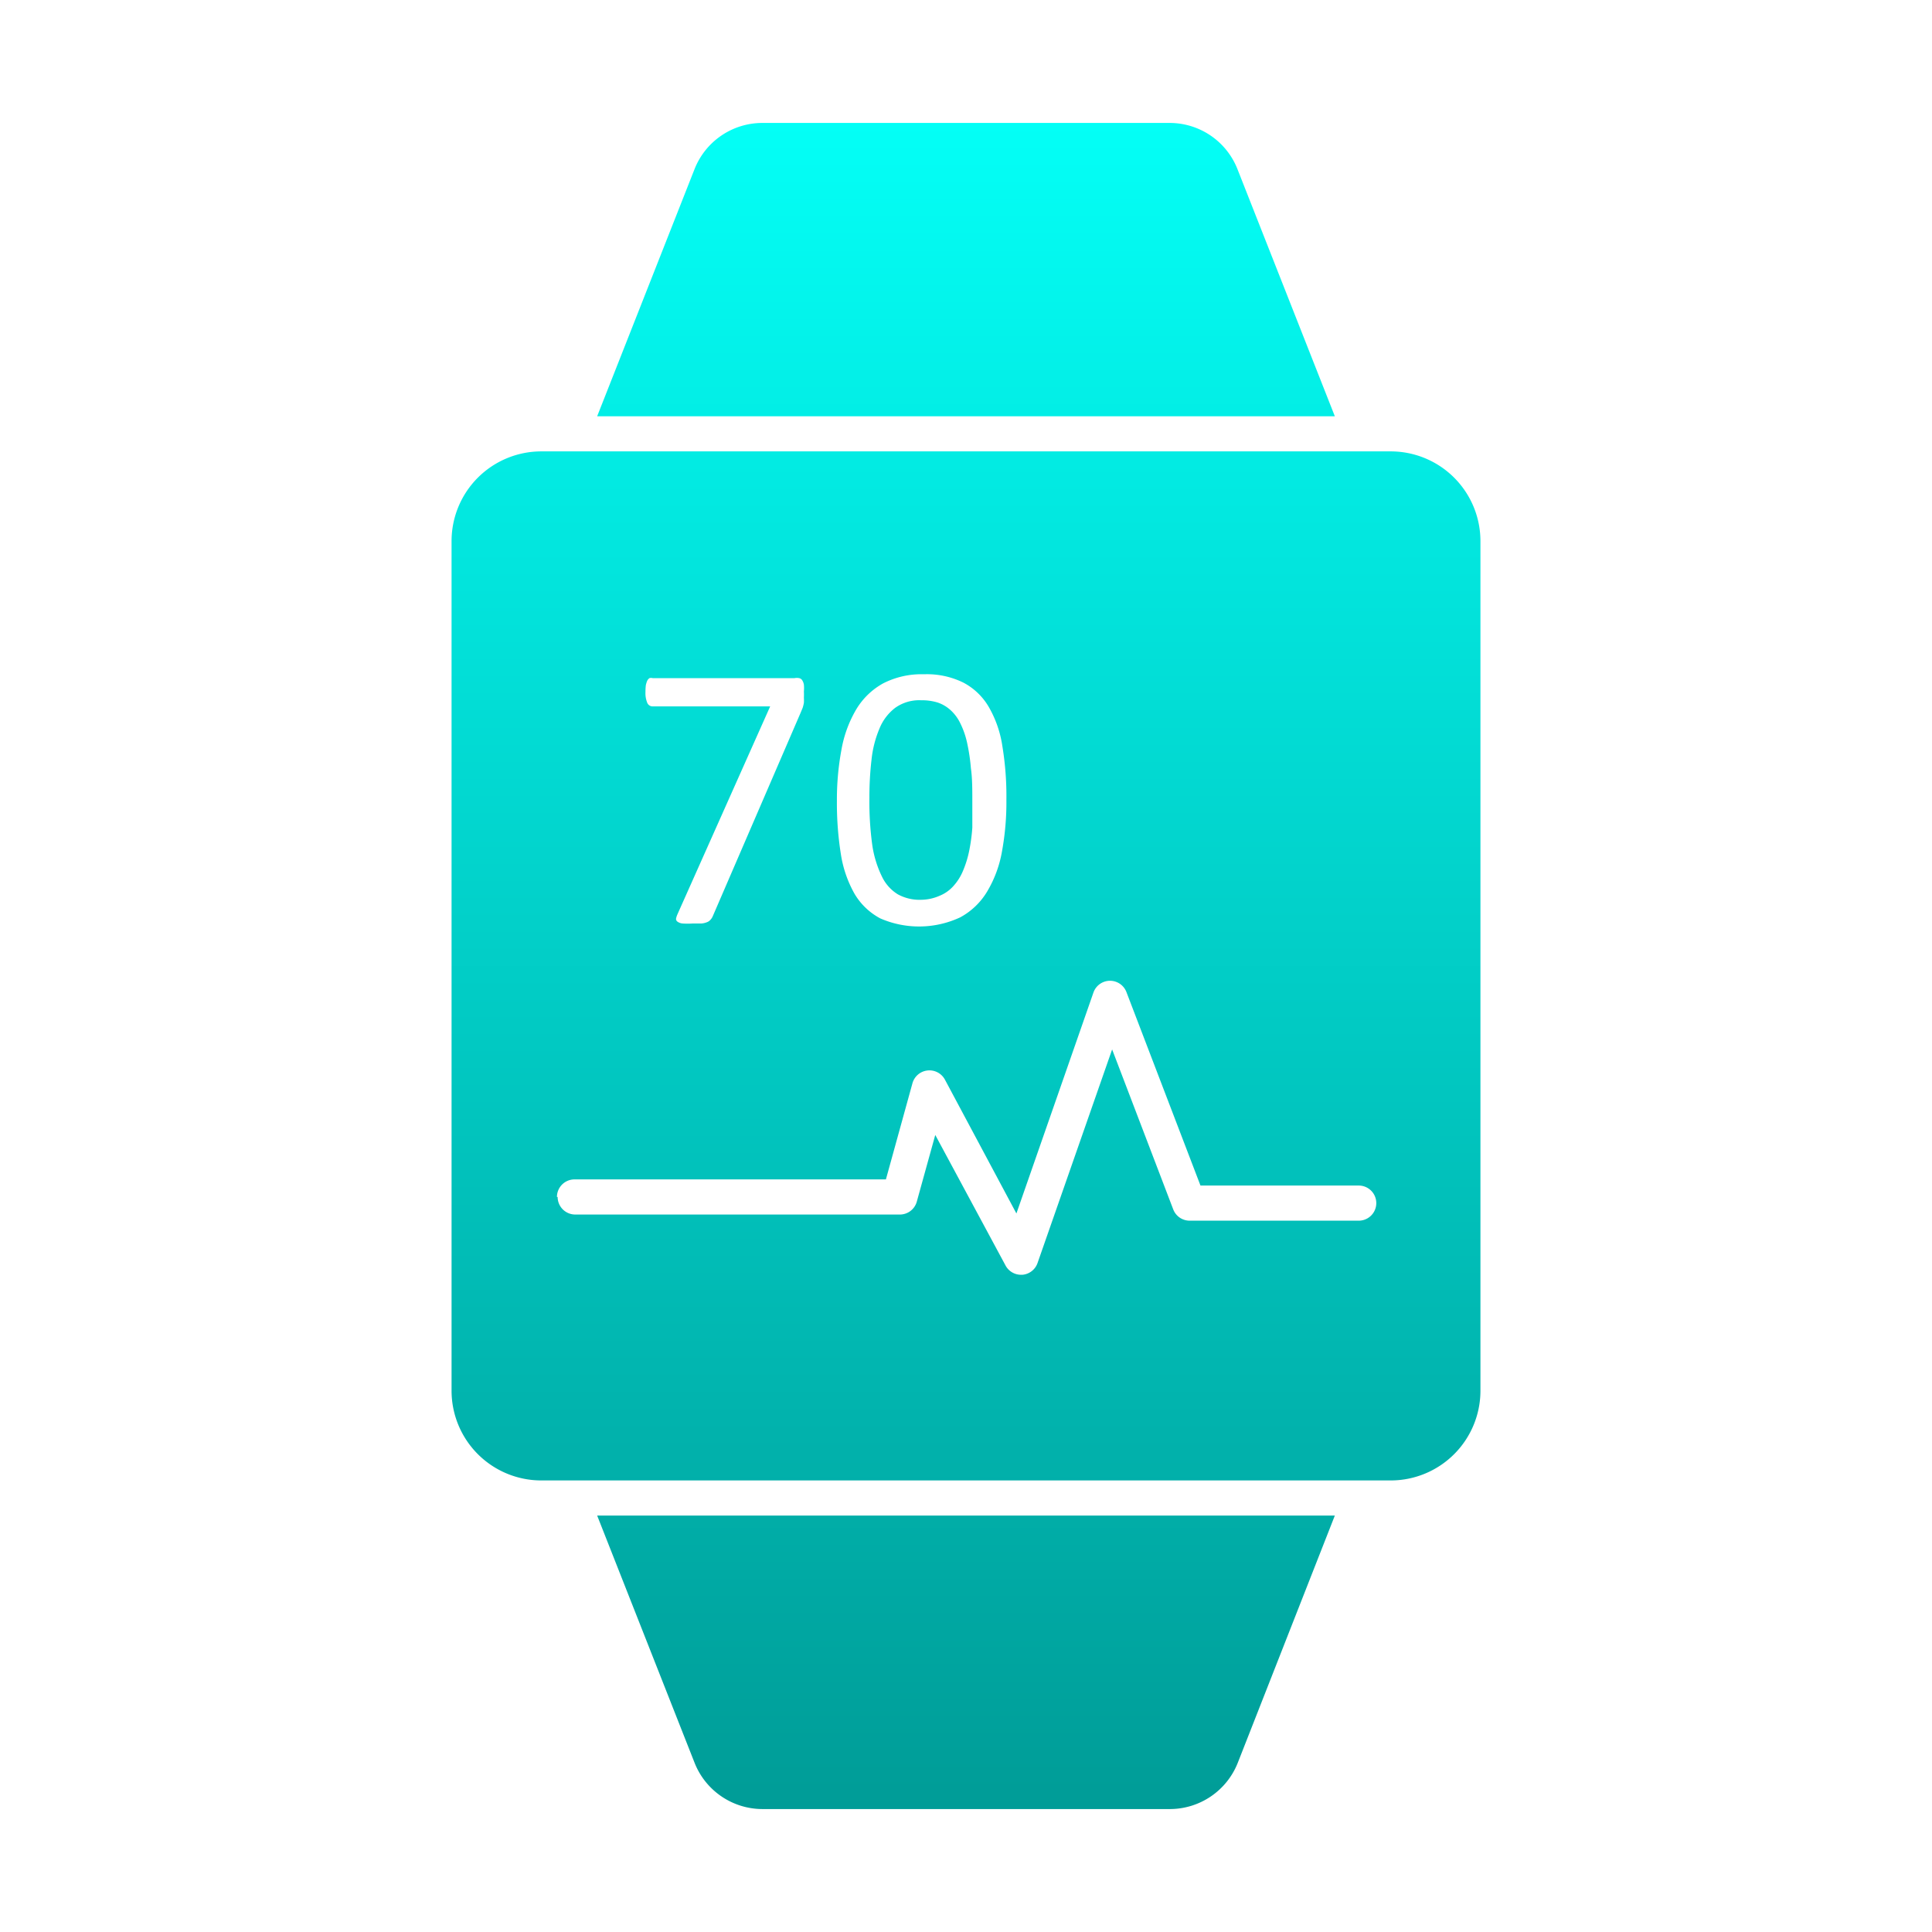 <svg xmlns="http://www.w3.org/2000/svg" viewBox="0 0 110 110"><defs><linearGradient id="a" x1="55" x2="55" y1="7" y2="103" gradientUnits="userSpaceOnUse"><stop class="stopColordd1200 svgShape" offset="0" stop-color="#03fff6"/><stop class="stopColorfba300 svgShape" offset="1" stop-color="#009c97"/></linearGradient></defs><path fill="url(#a)" d="M66.57,103H43.43a4.16,4.16,0,0,1-3.89-2.65L34,86.29H76l-5.52,14.06A4.16,4.16,0,0,1,66.57,103ZM70.46,9.64A4.15,4.15,0,0,0,66.57,7H43.43a4.15,4.15,0,0,0-3.89,2.64L34,23.7H76ZM50.22,49.92a2.39,2.39,0,0,0,.9,1,2.58,2.58,0,0,0,1.32.31A2.68,2.68,0,0,0,53.5,51a2.11,2.11,0,0,0,.79-.56,3,3,0,0,0,.54-.86,6,6,0,0,0,.35-1.13,10.19,10.19,0,0,0,.18-1.33c0-.48,0-1,0-1.49,0-.7,0-1.32-.08-1.88a10.94,10.94,0,0,0-.22-1.47,4.79,4.79,0,0,0-.38-1.09,2.43,2.43,0,0,0-.55-.75,2.08,2.08,0,0,0-.74-.44,3.05,3.05,0,0,0-.94-.13,2.36,2.36,0,0,0-1.48.43,2.81,2.81,0,0,0-.9,1.19,6.19,6.19,0,0,0-.45,1.77,18.43,18.43,0,0,0-.12,2.17,18.23,18.23,0,0,0,.16,2.66A6.08,6.08,0,0,0,50.22,49.92ZM25.71,79.18V30.81a5.11,5.11,0,0,1,5.11-5.11H79.18a5.11,5.11,0,0,1,5.11,5.11V79.18a5.11,5.11,0,0,1-5.11,5.11H30.82A5.11,5.11,0,0,1,25.71,79.18ZM47.65,45.6a18.53,18.53,0,0,0,.23,3.06,6.62,6.62,0,0,0,.78,2.24,3.74,3.74,0,0,0,1.46,1.39,5.53,5.53,0,0,0,4.55-.06,4,4,0,0,0,1.54-1.48,6.68,6.68,0,0,0,.84-2.28,15.54,15.54,0,0,0,.25-2.93,17.5,17.5,0,0,0-.23-3.06,6.29,6.29,0,0,0-.78-2.24,3.62,3.62,0,0,0-1.45-1.38,4.69,4.69,0,0,0-2.23-.47,4.78,4.78,0,0,0-2.33.52,4.09,4.09,0,0,0-1.53,1.48,6.82,6.82,0,0,0-.84,2.29A15.47,15.47,0,0,0,47.65,45.6Zm-10.9-6.2a1.46,1.46,0,0,0,.1.61.33.33,0,0,0,.31.21h6.69L38.57,52.06a1.17,1.17,0,0,0-.08.25.19.19,0,0,0,.09.17.57.57,0,0,0,.29.1,4.24,4.24,0,0,0,.57,0h.48a1,1,0,0,0,.32-.07.46.46,0,0,0,.2-.13.7.7,0,0,0,.14-.21l5-11.58.12-.29a2.29,2.29,0,0,0,.07-.28,2.43,2.43,0,0,0,0-.3,3.49,3.49,0,0,0,0-.35,2.06,2.06,0,0,0,0-.39.67.67,0,0,0-.09-.24.27.27,0,0,0-.18-.13.68.68,0,0,0-.26,0H37.16a.35.35,0,0,0-.18,0,.39.39,0,0,0-.13.15,1.34,1.34,0,0,0-.08.26A3.49,3.49,0,0,0,36.75,39.4Zm-5,28.75a1,1,0,0,0,1,1H51.2a1,1,0,0,0,1-.74l1.05-3.79,4,7.43a1,1,0,0,0,.88.53h.08a1,1,0,0,0,.86-.66l4.25-12.17,3.48,9.11a1,1,0,0,0,.93.64h9.63a1,1,0,0,0,0-2H68.35l-4.21-11a1,1,0,0,0-1.88,0L57.87,69.09,53.8,61.47a1,1,0,0,0-1-.52,1,1,0,0,0-.85.73l-1.51,5.47H32.71A1,1,0,0,0,31.71,68.15Z"/></svg>